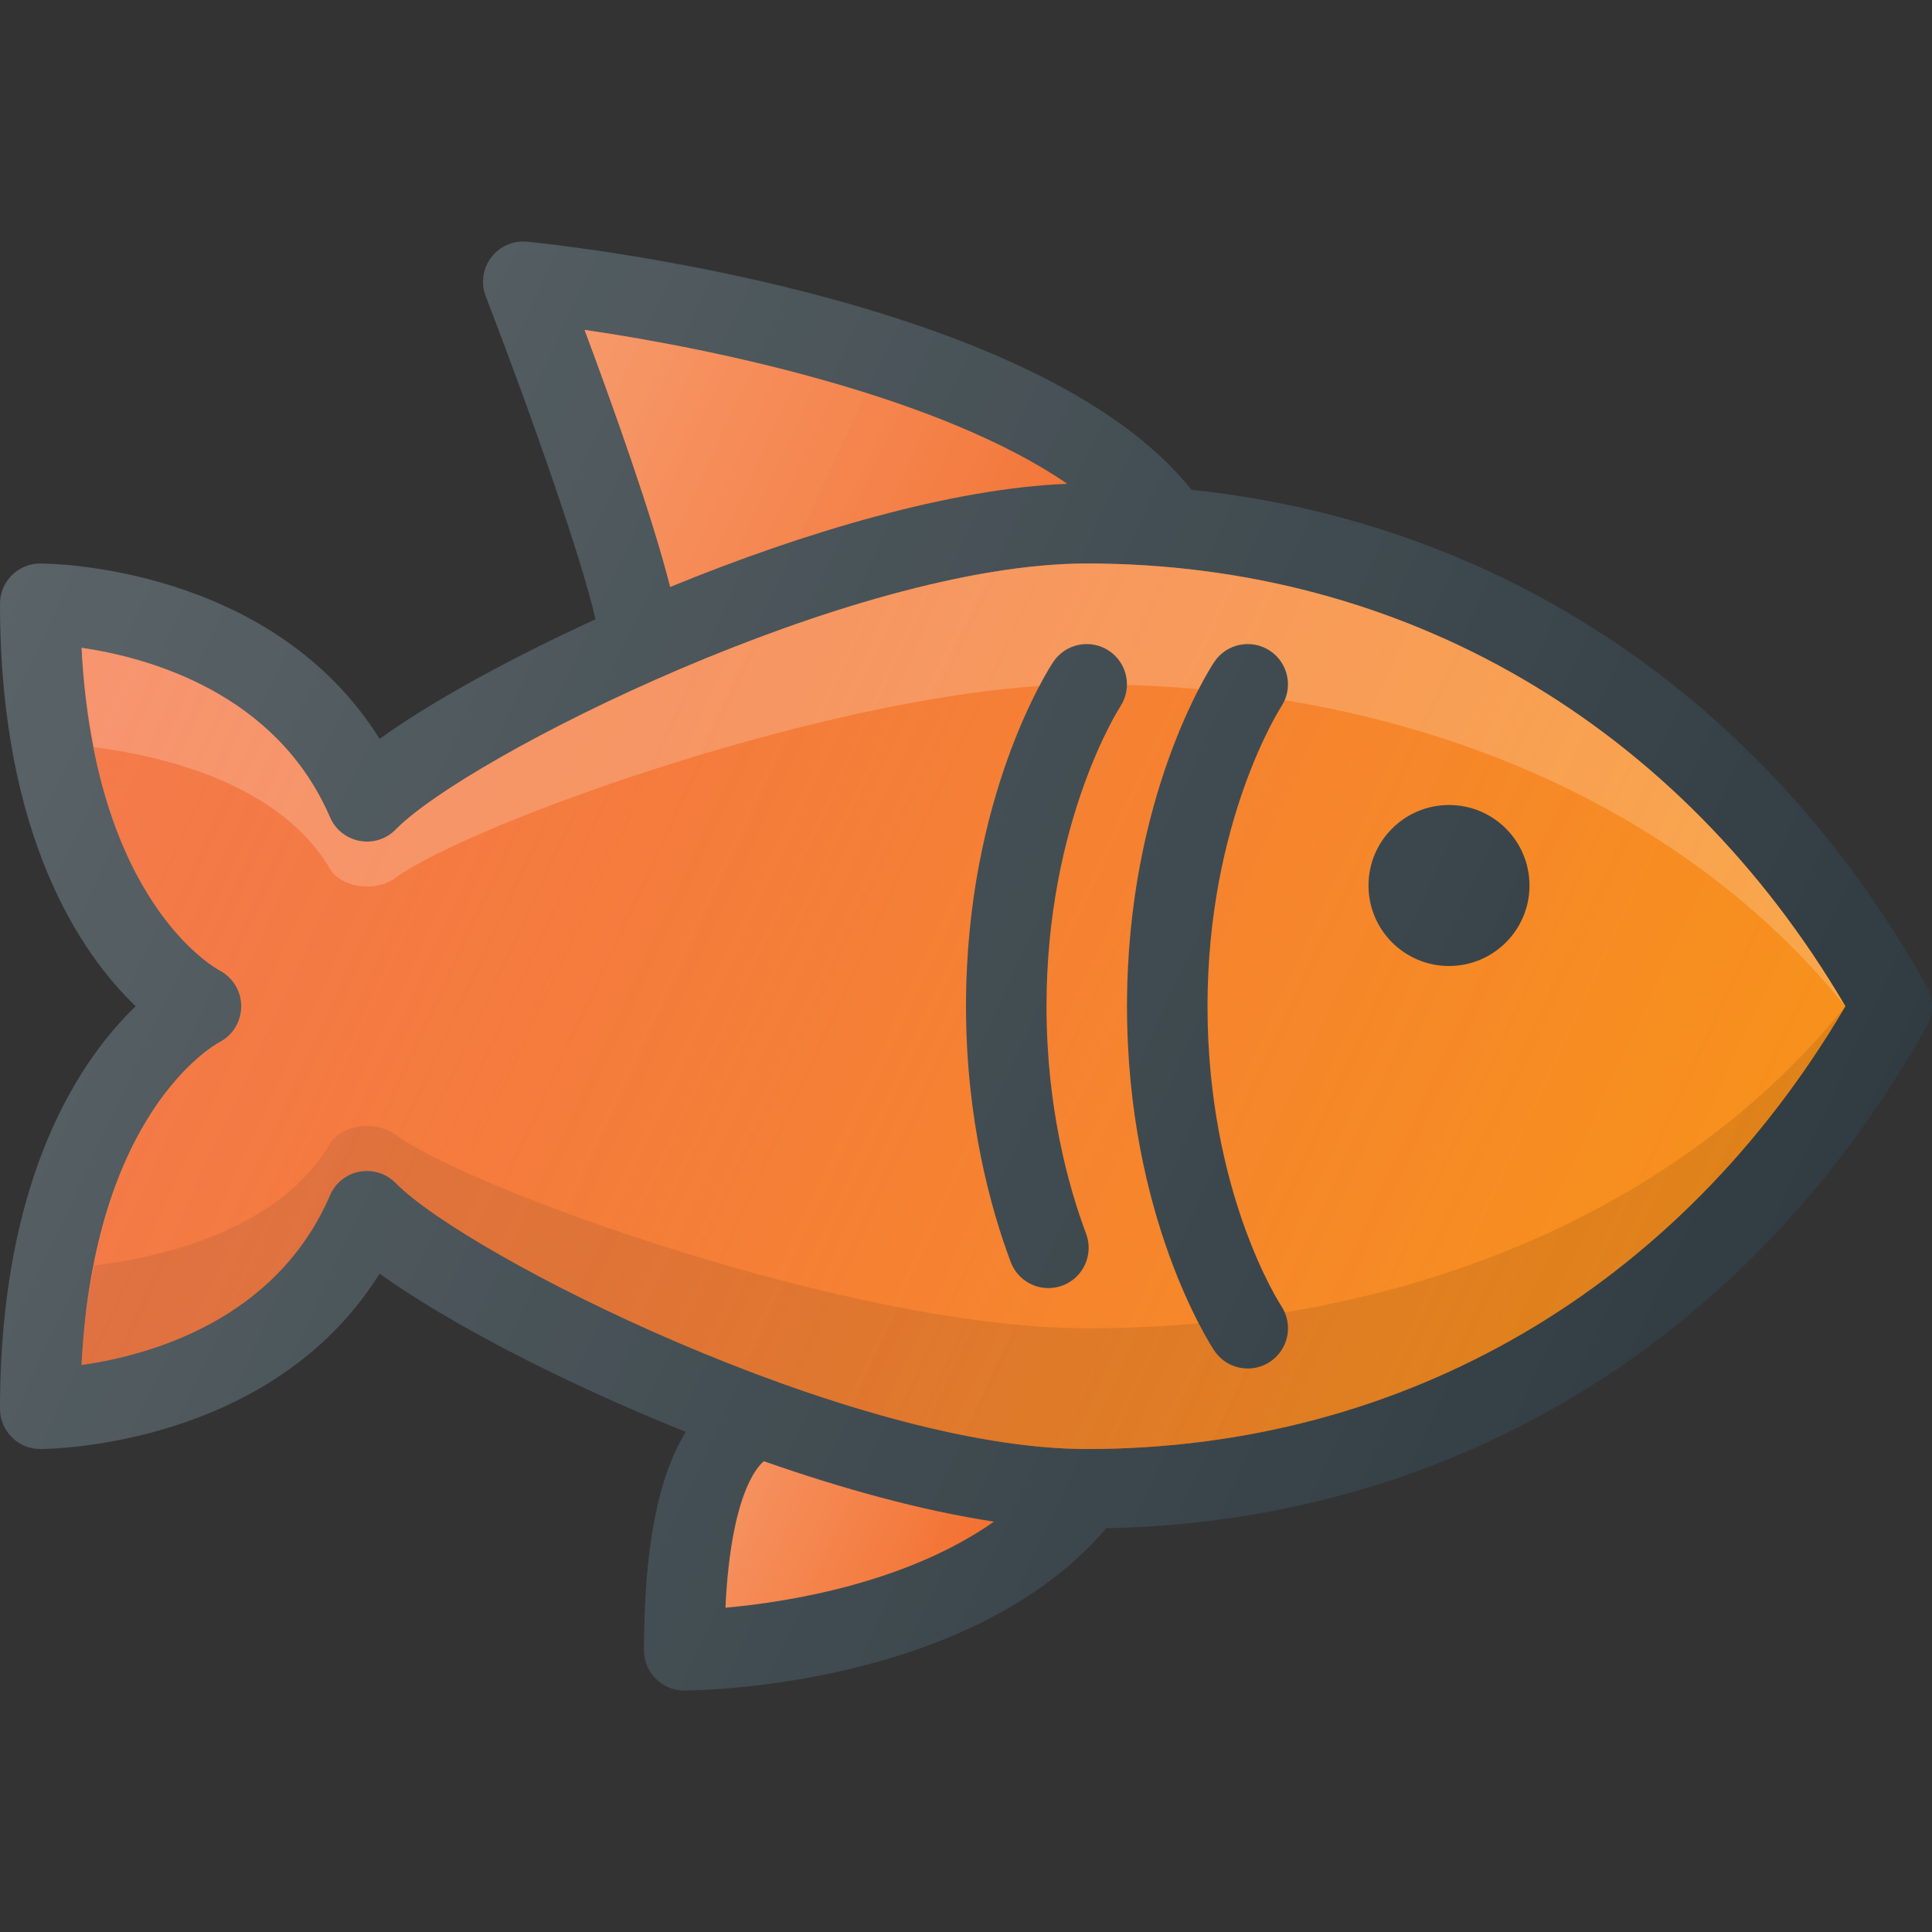 <?xml version="1.0" encoding="iso-8859-1"?>
<!-- Generator: Adobe Illustrator 19.0.0, SVG Export Plug-In . SVG Version: 6.00 Build 0)  -->
<svg version="1.1" id="Capa_1" xmlns="http://www.w3.org/2000/svg" xmlns:xlink="http://www.w3.org/1999/xlink" x="0px" y="0px"
	 viewBox="0 0 511.997 511.997" style="enable-background:new 0 0 511.997 511.997;" xml:space="preserve">
<rect x="0" y="0" width="511.997" height="511.997" fill="#333333" stroke="none"/>
<path style="fill:#303C42;" d="M510.646,261.469C468.003,185.134,397.9,138.456,315.733,129.806
	c-41.195-52.03-170.456-65.211-176.035-65.754c-3.635-0.375-7.292,1.208-9.521,4.167c-2.24,2.938-2.792,6.833-1.458,10.281
	c12.673,32.896,25.656,70.313,29.092,85.621c-23.473,10.741-43.99,22.163-57.217,31.681c-28.688-45.896-87.25-46.469-89.927-46.469
	C4.771,149.333,0,154.104,0,160c0,61.802,21.542,92.823,35.948,106.667C21.542,280.51,0,311.531,0,373.333
	C0,379.229,4.771,384,10.667,384c2.677,0,61.24-0.573,89.927-46.469c17.573,12.646,47.957,28.637,81.159,41.931
	c-7.337,11.867-11.086,30.742-11.086,57.871c0,5.896,4.771,10.667,10.667,10.667c3.172,0,75.708-0.629,111.832-43.003
	c91.87-1.775,170.978-49.891,217.48-133.133C512.448,268.635,512.448,264.698,510.646,261.469z"/>
<path style="fill:#F26722;" d="M154.906,87.417c35.841,5.188,94.682,17.952,127.934,40.799c-30.66,1.198-69.78,12.79-105.243,27.336
	C172.875,136.802,162.398,107.509,154.906,87.417z"/>
<polygon style="fill:#303C42;" points="201.289,386.854 201.198,386.854 201.202,386.825 "/>
<path style="fill:#F26722;" d="M202.436,387.246c20.786,7.296,41.846,13.094,60.969,16.004
	c-23.139,16.281-54.682,21.348-71.155,22.802C193.671,396.381,200.517,388.798,202.436,387.246z"/>
<linearGradient id="SVGID_1_" gradientUnits="userSpaceOnUse" x1="-39.773" y1="641.678" x2="-34.114" y2="639.04" gradientTransform="matrix(21.333 0 0 -21.333 996.36 13791.638)">
	<stop  offset="0" style="stop-color:#FFFFFF;stop-opacity:0.2"/>
	<stop  offset="1" style="stop-color:#FFFFFF;stop-opacity:0"/>
</linearGradient>
<path style="fill:url(#SVGID_1_);" d="M154.906,87.417c35.841,5.188,94.682,17.952,127.934,40.799
	c-30.66,1.198-69.78,12.79-105.243,27.336C172.875,136.802,162.398,107.509,154.906,87.417z"/>
<linearGradient id="SVGID_2_" gradientUnits="userSpaceOnUse" x1="-37.545" y1="627.755" x2="-34.86" y2="626.503" gradientTransform="matrix(21.333 0 0 -21.333 996.36 13791.638)">
	<stop  offset="0" style="stop-color:#FFFFFF;stop-opacity:0.2"/>
	<stop  offset="1" style="stop-color:#FFFFFF;stop-opacity:0"/>
</linearGradient>
<path style="fill:url(#SVGID_2_);" d="M202.436,387.246c20.786,7.296,41.846,13.094,60.969,16.004
	c-23.139,16.281-54.682,21.348-71.155,22.802C193.671,396.381,200.517,388.798,202.436,387.246z"/>
<path style="fill:#F26722;" d="M288,384c-62.333,0-164.25-51.177-183.125-70.49c-2.021-2.073-4.781-3.208-7.625-3.208
	c-0.646,0-1.302,0.063-1.948,0.177c-3.49,0.646-6.438,3-7.844,6.26c-14.396,33.385-48.25,42.5-65.844,44.99
	c3.333-66.844,34.969-84.708,36.594-85.573c3.51-1.802,5.677-5.438,5.729-9.385c0.052-3.99-2.188-7.708-5.719-9.583
	c-1.427-0.76-33.25-18.5-36.604-85.521c17.583,2.573,51.563,11.823,65.844,44.927c1.406,3.26,4.354,5.615,7.844,6.26
	c3.521,0.656,7.094-0.49,9.573-3.031c18.875-19.313,120.792-70.49,183.125-70.49c84.219,0,157.167,42.677,201.042,117.333
	C445.167,341.323,372.219,384,288,384z"/>
<linearGradient id="SVGID_3_" gradientUnits="userSpaceOnUse" x1="-45.864" y1="638.066" x2="-26.16" y2="628.879" gradientTransform="matrix(21.333 0 0 -21.333 996.36 13791.638)">
	<stop  offset="0" style="stop-color:#EE3124;stop-opacity:0.2"/>
	<stop  offset="0.102" style="stop-color:#F04421;stop-opacity:0.231"/>
	<stop  offset="0.397" style="stop-color:#F6761B;stop-opacity:0.319"/>
	<stop  offset="0.656" style="stop-color:#FA9A17;stop-opacity:0.397"/>
	<stop  offset="0.866" style="stop-color:#FCB014;stop-opacity:0.46"/>
	<stop  offset="1" style="stop-color:#FDB913;stop-opacity:0.5"/>
</linearGradient>
<path style="fill:url(#SVGID_3_);" d="M288,384c-62.333,0-164.25-51.177-183.125-70.49c-2.021-2.073-4.781-3.208-7.625-3.208
	c-0.646,0-1.302,0.063-1.948,0.177c-3.49,0.646-6.438,3-7.844,6.26c-14.396,33.385-48.25,42.5-65.844,44.99
	c3.333-66.844,34.969-84.708,36.594-85.573c3.51-1.802,5.677-5.438,5.729-9.385c0.052-3.99-2.188-7.708-5.719-9.583
	c-1.427-0.76-33.25-18.5-36.604-85.521c17.583,2.573,51.563,11.823,65.844,44.927c1.406,3.26,4.354,5.615,7.844,6.26
	c3.521,0.656,7.094-0.49,9.573-3.031c18.875-19.313,120.792-70.49,183.125-70.49c84.219,0,157.167,42.677,201.042,117.333
	C445.167,341.323,372.219,384,288,384z"/>
<path style="opacity:0.1;enable-background:new    ;" d="M288,352c-62.333,0-164.25-37.22-183.125-51.266
	c-2.021-1.508-4.781-2.333-7.625-2.333c-0.646,0-1.302,0.046-1.948,0.129c-3.49,0.47-6.438,2.182-7.844,4.553
	c-13.582,22.906-44.316,30.038-62.544,32.298c-1.553,7.875-2.805,16.415-3.299,26.348c17.594-2.49,51.448-11.604,65.844-44.99
	c1.406-3.26,4.354-5.615,7.844-6.26c0.646-0.115,1.302-0.177,1.948-0.177c2.844,0,5.604,1.135,7.625,3.208
	C123.75,332.823,225.667,384,288,384c84.219,0,157.167-42.677,201.042-117.333C445.167,320.962,372.219,352,288,352z"/>
<polygon style="opacity:0.1;enable-background:new    ;" points="63.909,266.665 63.932,266.754 63.938,266.742 "/>
<path style="opacity:0.2;fill:#FFFFFF;enable-background:new    ;" d="M288,149.333c-62.333,0-164.25,51.177-183.125,70.49
	c-2.479,2.542-6.052,3.688-9.573,3.031c-3.49-0.646-6.438-3-7.844-6.26c-14.281-33.104-48.26-42.354-65.844-44.927
	c0.497,9.93,1.747,18.47,3.303,26.341c18.23,2.323,49.068,9.53,62.54,32.242c1.406,2.371,4.354,4.083,7.844,4.552
	c3.521,0.478,7.094-0.355,9.573-2.204C123.75,218.552,225.667,181.333,288,181.333c84.219,0,157.167,31.038,201.042,85.333
	C445.167,192.01,372.219,149.333,288,149.333z"/>
<g>
	<path style="fill:#303C42;" d="M320,266.667c0-49.083,19.365-79.146,19.563-79.448c3.229-4.917,1.875-11.521-3.021-14.771
		c-4.896-3.229-11.5-1.906-14.75,2.969c-0.948,1.417-23.125,35.333-23.125,91.25s22.177,89.833,23.125,91.25
		c2.052,3.083,5.438,4.75,8.885,4.75c2.031,0,4.083-0.583,5.906-1.792c4.906-3.271,6.229-9.885,2.958-14.792
		C339.344,345.792,320,316.198,320,266.667z"/>
	<path style="fill:#303C42;" d="M293.875,172.448c-4.906-3.229-11.49-1.906-14.75,2.969C278.177,176.833,256,210.75,256,266.667
		c0,29.865,6.438,53.333,11.844,67.76c1.604,4.281,5.667,6.927,9.99,6.927c1.24,0,2.51-0.219,3.74-0.677
		c5.521-2.063,8.313-8.208,6.25-13.729c-4.781-12.781-10.49-33.615-10.49-60.281c0-49.083,19.365-79.146,19.563-79.448
		C300.125,182.302,298.771,175.698,293.875,172.448z"/>
	<circle style="fill:#303C42;" cx="383.999" cy="234.665" r="21.333"/>
</g>
<linearGradient id="SVGID_4_" gradientUnits="userSpaceOnUse" x1="-46.994" y1="638.474" x2="-25.283" y2="628.346" gradientTransform="matrix(21.333 0 0 -21.333 996.36 13791.638)">
	<stop  offset="0" style="stop-color:#FFFFFF;stop-opacity:0.2"/>
	<stop  offset="1" style="stop-color:#FFFFFF;stop-opacity:0"/>
</linearGradient>
<path style="fill:url(#SVGID_4_);" d="M510.646,261.469C468.003,185.134,397.9,138.456,315.733,129.806
	c-41.195-52.03-170.456-65.211-176.035-65.754c-3.635-0.375-7.292,1.208-9.521,4.167c-2.24,2.938-2.792,6.833-1.458,10.281
	c12.673,32.896,25.656,70.313,29.092,85.621c-23.473,10.741-43.99,22.163-57.217,31.681c-28.688-45.896-87.25-46.469-89.927-46.469
	C4.771,149.333,0,154.104,0,160c0,61.802,21.542,92.823,35.948,106.667C21.542,280.51,0,311.531,0,373.333
	C0,379.229,4.771,384,10.667,384c2.677,0,61.24-0.573,89.927-46.469c17.573,12.646,47.957,28.637,81.159,41.931
	c-7.337,11.867-11.086,30.742-11.086,57.871c0,5.896,4.771,10.667,10.667,10.667c3.172,0,75.708-0.629,111.832-43.003
	c91.87-1.775,170.978-49.891,217.48-133.133C512.448,268.635,512.448,264.698,510.646,261.469z"/>
<g>
</g>
<g>
</g>
<g>
</g>
<g>
</g>
<g>
</g>
<g>
</g>
<g>
</g>
<g>
</g>
<g>
</g>
<g>
</g>
<g>
</g>
<g>
</g>
<g>
</g>
<g>
</g>
<g>
</g>
</svg>
